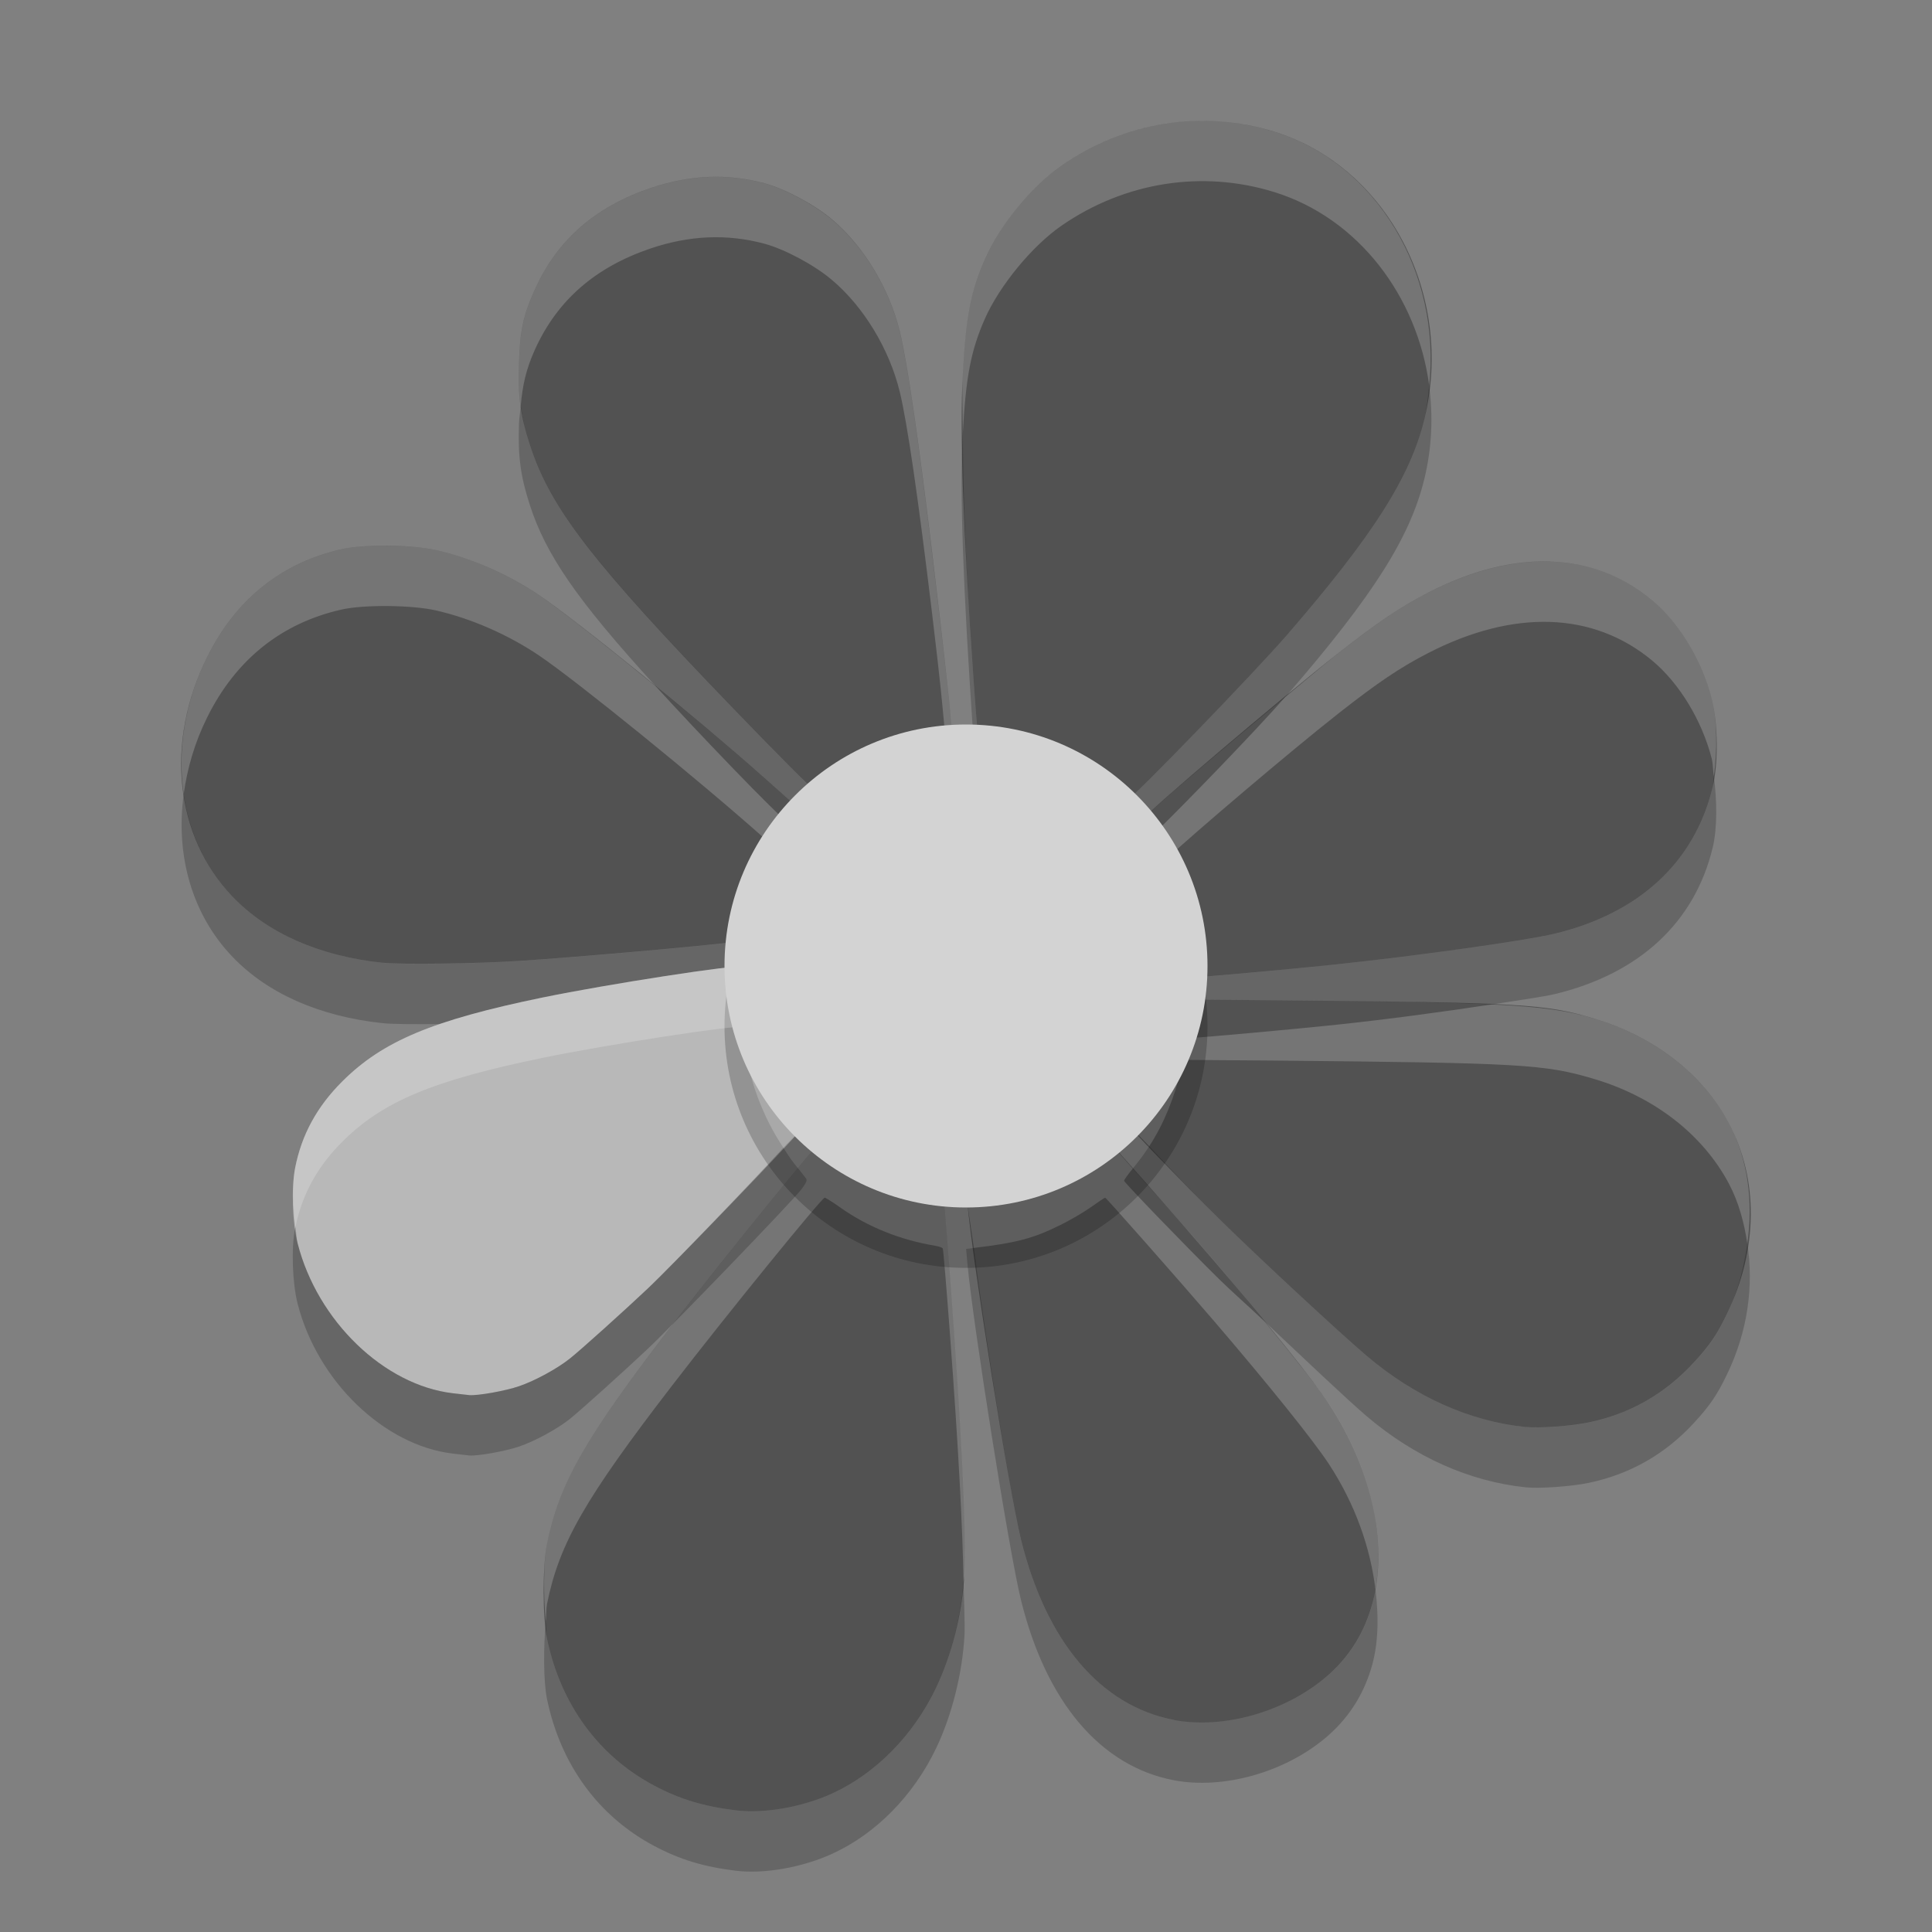<svg xmlns="http://www.w3.org/2000/svg" width="32" height="32" version="1.1" viewBox="0 0 32 32">
 <rect x="0" y="0" width="32" height="32" fill="#808080" stroke="none"/>
 <path fill="#525252" d="m12.196 29.986c-0.539-0.065-0.933-0.184-1.361-0.411-0.923-0.49-1.548-1.346-1.774-2.429-0.076-0.365-0.076-1.203 0-1.58 0.202-1 0.628-1.743 2.079-3.628 0.88-1.143 2.47-3.099 2.519-3.099 0.015 0 0.132 0.074 0.26 0.165 0.451 0.319 0.987 0.534 1.573 0.632 0.059 0.01 0.114 0.029 0.122 0.042 0.008 0.013 0.061 0.639 0.117 1.391 0.203 2.715 0.281 4.34 0.242 5.019-0.037 0.64-0.21 1.327-0.47 1.872-0.375 0.783-1 1.417-1.721 1.746-0.493 0.225-1.123 0.336-1.587 0.28zm7.249-1.499c-1.217-0.232-2.119-1.296-2.536-2.994-0.194-0.788-0.805-4.628-0.888-5.583l-0.02-0.224 0.127-0.015c0.709-0.084 0.988-0.158 1.439-0.381 0.163-0.081 0.393-0.215 0.509-0.299s0.22-0.152 0.228-0.152c0.017 0 1.184 1.322 1.78 2.017 0.925 1.078 1.669 2.003 1.924 2.393 0.74 1.13 1.003 2.408 0.698 3.397-0.142 0.46-0.394 0.839-0.76 1.145-0.682 0.57-1.69 0.851-2.502 0.697zm5.828-4.851c-0.934-0.096-1.842-0.503-2.639-1.181-0.458-0.39-1.799-1.635-2.435-2.261-0.536-0.527-1.581-1.61-1.581-1.638 0-0.014 0.063-0.103 0.141-0.196 0.398-0.48 0.647-0.992 0.815-1.68l0.031-0.126 1.456 0.013c4.151 0.038 4.522 0.059 5.342 0.303 0.999 0.298 1.802 0.921 2.233 1.736 0.495 0.935 0.483 2.088-0.032 3.157-0.165 0.343-0.283 0.516-0.547 0.803-0.48 0.521-1.057 0.851-1.743 0.994-0.285 0.06-0.818 0.098-1.042 0.075zm-5.619-7.861c-0.009-0.228-0.037-0.515-0.063-0.64-0.1-0.49-0.3-0.992-0.543-1.365-0.063-0.097-0.108-0.194-0.1-0.217 0.032-0.087 2.283-2 3.222-2.738 0.644-0.506 1.018-0.758 1.479-0.996 1.421-0.734 2.737-0.691 3.715 0.122 0.449 0.373 0.828 0.998 0.987 1.627 0.105 0.415 0.112 1.069 0.016 1.469-0.297 1.237-1.211 2.087-2.608 2.426-0.481 0.116-2.238 0.363-3.661 0.514-0.669 0.071-2.232 0.212-2.347 0.212h-0.08l-0.017-0.414zm-13.315 0.172c-1.049-0.111-1.91-0.491-2.492-1.101-0.952-0.999-1.116-2.55-0.418-3.96 0.473-0.957 1.229-1.564 2.228-1.79 0.368-0.083 1.156-0.076 1.556 0.013 0.581 0.13 1.2 0.4 1.715 0.747 0.63 0.425 2.666 2.078 3.741 3.035l0.531 0.473-0.05 0.08c-0.028 0.044-0.104 0.156-0.17 0.249-0.28 0.395-0.526 1.03-0.614 1.587l-0.048 0.301-0.133 0.018c-0.503 0.068-2.653 0.257-3.598 0.318-0.702 0.045-1.947 0.061-2.247 0.029zm12.177-2.832c-0.447-0.485-1.268-0.897-2.013-1.01-0.168-0.026-0.31-0.051-0.315-0.056-0.005-0.005-0.034-0.366-0.064-0.802-0.175-2.55-0.229-4.07-0.178-5.043 0.05-0.959 0.133-1.392 0.37-1.927 0.242-0.547 0.778-1.199 1.261-1.534 1.048-0.727 2.335-0.932 3.531-0.562 1.872 0.58 2.985 2.708 2.486 4.752-0.237 0.97-0.846 1.927-2.277 3.582-0.538 0.622-2.572 2.724-2.636 2.724-0.027 0-0.1-0.056-0.163-0.124zm-6.376-1.388c-2.341-2.427-3.028-3.318-3.366-4.368-0.155-0.48-0.197-0.797-0.179-1.344 0.018-0.548 0.074-0.803 0.268-1.23 0.369-0.812 0.995-1.359 1.912-1.67 0.646-0.219 1.267-0.245 1.885-0.08 0.336 0.09 0.826 0.351 1.116 0.595 0.527 0.443 0.955 1.148 1.128 1.861 0.124 0.509 0.305 1.752 0.538 3.685 0.219 1.824 0.329 2.843 0.309 2.866-0.01 0.012-0.116 0.036-0.236 0.053-0.674 0.098-1.292 0.371-1.813 0.803-0.107 0.089-0.213 0.161-0.236 0.161s-0.62-0.599-1.326-1.332z"/>
 <path opacity=".2" d="m23.672 6.386c-0.02 0.182-0.036 0.365-0.08 0.547-0.237 0.97-0.846 1.927-2.277 3.582-0.538 0.622-2.571 2.723-2.635 2.723-0.027 0-0.101-0.055-0.164-0.123-0.447-0.485-1.267-0.897-2.012-1.01-0.168-0.026-0.311-0.051-0.316-0.057-0.005-0.005-0.034-0.365-0.064-0.801-0.131-1.902-0.173-3.106-0.176-4.062-0 0.008-0.002 0.011-0.002 0.02-0.051 0.973 0.003 2.493 0.178 5.043 0.03 0.436 0.059 0.795 0.064 0.801 0.005 0.005 0.148 0.031 0.316 0.057 0.745 0.113 1.565 0.525 2.012 1.01 0.063 0.068 0.137 0.123 0.164 0.123 0.011 0 0.289-0.286 0.404-0.398-0.013-0.021-0.022-0.048-0.035-0.068-0.063-0.097-0.108-0.194-0.1-0.217 0.025-0.067 1.287-1.141 2.332-2.004 0.006-0.007 0.027-0.028 0.033-0.035 1.432-1.655 2.04-2.612 2.277-3.582 0.127-0.519 0.147-1.043 0.08-1.547zm-15.047 0.348c-0.008 0.095-0.025 0.165-0.029 0.281-0.018 0.547 0.023 0.863 0.178 1.344 0.264 0.821 0.772 1.57 2.086 3.006 0.649 0.531 1.331 1.101 1.809 1.527l0.531 0.473-0.051 0.08c-0.019 0.031-0.072 0.106-0.119 0.174 0.116 0.114 0.43 0.439 0.438 0.439 0.023 0 0.129-0.072 0.236-0.16 0.522-0.431 1.139-0.705 1.812-0.803 0.119-0.017 0.226-0.043 0.236-0.055 0.007-0.008-0.083-0.744-0.105-0.975-0.044 0.01-0.065 0.02-0.131 0.029-0.674 0.098-1.291 0.371-1.812 0.803-0.107 0.089-0.213 0.16-0.236 0.16s-0.62-0.599-1.326-1.332c-2.34-2.427-3.028-3.317-3.367-4.367-0.075-0.232-0.12-0.425-0.148-0.625zm19.76 6.121c-0.009 0.057-0.006 0.132-0.018 0.182-0.297 1.237-1.211 2.087-2.607 2.426-0.481 0.116-2.239 0.363-3.662 0.514-0.669 0.071-2.231 0.213-2.346 0.213h-0.08l-0.018-0.414c-0.009-0.228-0.037-0.516-0.062-0.641-0.063-0.306-0.172-0.604-0.299-0.885-0.077 0.071-0.339 0.293-0.344 0.305-0.008 0.022 0.036 0.12 0.1 0.217 0.243 0.372 0.443 0.873 0.543 1.363 0.017 0.081 0.028 0.261 0.041 0.42l1.43 0.012c1.929 0.018 2.922 0.036 3.643 0.07 0.424-0.064 0.883-0.132 1.055-0.174 1.396-0.338 2.31-1.189 2.607-2.426 0.078-0.323 0.071-0.787 0.018-1.182zm-25.342 0.297c-0.138 1.01 0.133 1.99 0.805 2.693 0.582 0.61 1.444 0.991 2.492 1.102 0.3 0.032 1.545 0.015 2.246-0.029 0.945-0.06 3.095-0.251 3.598-0.318l0.135-0.018 0.047-0.301c0.088-0.557 0.333-1.193 0.613-1.588 0.066-0.093 0.142-0.204 0.17-0.248l0.051-0.08-0.406-0.361c-0.198 0.376-0.36 0.849-0.428 1.277l-0.047 0.301-0.135 0.018c-0.503 0.068-2.653 0.258-3.598 0.318-0.702 0.045-1.946 0.061-2.246 0.029-1.049-0.111-1.911-0.492-2.493-1.102-0.445-0.466-0.712-1.056-0.805-1.693zm15.992 5.834c-0.082 0.127-0.173 0.248-0.273 0.369 0.367 0.409 0.881 0.984 1.324 1.5 0.329 0.384 0.594 0.707 0.863 1.035 0.636 0.6 1.368 1.294 1.685 1.565 0.796 0.678 1.705 1.083 2.639 1.18 0.224 0.023 0.756-0.014 1.041-0.074 0.686-0.144 1.264-0.473 1.744-0.994 0.264-0.287 0.381-0.46 0.547-0.803 0.345-0.716 0.444-1.467 0.336-2.168-0.055 0.391-0.151 0.785-0.336 1.168-0.165 0.343-0.282 0.516-0.547 0.803-0.48 0.521-1.058 0.85-1.744 0.994-0.285 0.06-0.817 0.097-1.041 0.074-0.934-0.096-1.843-0.502-2.639-1.18-0.458-0.39-1.799-1.636-2.436-2.262-0.395-0.389-0.838-0.86-1.164-1.207zm-2.906 1.684-0.127 0.016 0.02 0.225c0.083 0.955 0.693 4.796 0.887 5.584 0.417 1.697 1.32 2.761 2.537 2.992 0.812 0.154 1.82-0.127 2.502-0.697 0.367-0.307 0.618-0.685 0.76-1.145 0.124-0.4 0.131-0.854 0.074-1.32-0.02 0.109-0.042 0.217-0.074 0.32-0.142 0.46-0.393 0.838-0.76 1.145-0.682 0.57-1.69 0.851-2.502 0.697-1.217-0.231-2.12-1.295-2.537-2.992-0.168-0.683-0.6-3.421-0.779-4.824zm-0.17 5.521c-0.048 0.61-0.208 1.252-0.455 1.768-0.375 0.783-0.999 1.417-1.721 1.746-0.493 0.225-1.123 0.337-1.588 0.281-0.54-0.065-0.934-0.185-1.361-0.412-0.923-0.49-1.547-1.344-1.773-2.428-0.014-0.067-0.013-0.196-0.021-0.289-0.039 0.42-0.041 0.991 0.021 1.289 0.226 1.083 0.851 1.938 1.773 2.428 0.428 0.227 0.822 0.347 1.361 0.412 0.465 0.056 1.095-0.056 1.588-0.281 0.721-0.329 1.346-0.963 1.721-1.746 0.261-0.545 0.434-1.232 0.471-1.871 0.01-0.174-0.01-0.595-0.016-0.896z"/>
 <path fill="#fff" opacity=".2" d="m19.74 2.004c-0.761 0.034-1.509 0.284-2.164 0.738-0.482 0.335-1.02 0.989-1.262 1.535-0.236 0.535-0.319 0.969-0.369 1.928-0.013 0.247 0.001 0.655 0.002 0.98 0.05-0.942 0.133-1.378 0.367-1.908 0.242-0.546 0.78-1.2 1.262-1.535 1.048-0.727 2.334-0.931 3.529-0.561 1.397 0.433 2.369 1.727 2.567 3.205 0.2-1.864-0.861-3.677-2.567-4.205-0.448-0.139-0.908-0.198-1.365-0.178zm-8.011 0.928c-0.314 0.013-0.631 0.074-0.954 0.184-0.917 0.311-1.543 0.858-1.912 1.67-0.194 0.427-0.249 0.683-0.268 1.23-0.009 0.283-0.001 0.504 0.029 0.719 0.03-0.349 0.086-0.613 0.238-0.949 0.369-0.812 0.995-1.359 1.912-1.67 0.646-0.219 1.268-0.245 1.885-0.08 0.336 0.09 0.826 0.352 1.115 0.596 0.528 0.443 0.956 1.146 1.129 1.859 0.124 0.509 0.305 1.753 0.537 3.686 0.145 1.204 0.162 1.443 0.205 1.89 0.036-0.008 0.101-0.02 0.106-0.025 0.02-0.023-0.091-1.041-0.311-2.865-0.232-1.933-0.413-3.177-0.537-3.686-0.173-0.713-0.601-1.416-1.129-1.859-0.289-0.243-0.779-0.506-1.115-0.596-0.309-0.083-0.618-0.117-0.931-0.104zm-5.305 6.107c-0.293-0.003-0.582 0.015-0.766 0.057-0.999 0.226-1.755 0.832-2.228 1.789-0.372 0.751-0.493 1.541-0.387 2.267 0.058-0.422 0.181-0.851 0.387-1.267 0.473-0.957 1.229-1.564 2.228-1.789 0.368-0.083 1.155-0.076 1.555 0.013 0.581 0.131 1.2 0.401 1.715 0.748 0.63 0.426 2.665 2.077 3.74 3.036l0.125 0.111c0.059-0.113 0.121-0.219 0.186-0.311 0.019-0.027 0.03-0.045 0.05-0.074-0.235-0.231-0.415-0.402-0.888-0.892-0.511-0.53-0.915-0.961-1.282-1.362-0.812-0.664-1.581-1.271-1.931-1.508-0.515-0.347-1.134-0.618-1.715-0.748-0.2-0.045-0.496-0.068-0.789-0.07zm19.25 0.262c-0.629-0.021-1.315 0.153-2.026 0.519-0.461 0.238-0.834 0.49-1.478 0.996-0.214 0.168-0.581 0.48-0.889 0.735-0.463 0.531-1.667 1.776-2.197 2.289 0.077 0.124 0.144 0.265 0.209 0.41 0.491-0.455 2.065-1.795 2.877-2.434 0.644-0.506 1.017-0.758 1.478-0.996 1.422-0.733 2.739-0.691 3.717 0.121 0.45 0.374 0.828 0.998 0.987 1.627 0.02 0.081 0.02 0.193 0.033 0.287 0.062-0.399 0.058-0.923-0.033-1.287-0.159-0.629-0.537-1.253-0.987-1.627-0.489-0.406-1.062-0.62-1.691-0.641zm-6.069 7.254l-0.031 0.125c-0.168 0.688-0.416 1.2-0.814 1.679-0.078 0.094-0.141 0.183-0.141 0.198 0 0.007 0.3 0.305 0.416 0.429 0.244-0.377 0.413-0.793 0.539-1.306l0.031-0.125 1.457 0.011c4.152 0.039 4.523 0.061 5.342 0.305 1 0.298 1.801 0.922 2.233 1.736 0.163 0.309 0.251 0.644 0.304 0.989 0.099-0.699 0.013-1.389-0.304-1.989-0.432-0.814-1.233-1.438-2.233-1.736-0.438-0.131-0.868-0.195-1.699-0.234-0.763 0.116-1.692 0.243-2.607 0.34-0.67 0.07-2.231 0.212-2.346 0.212h-0.08l-0.018-0.414c-0.003-0.078-0.014-0.137-0.021-0.22h-0.028zm-5.945 2.283c-0.049 0-1.639 1.956-2.519 3.1-1.451 1.884-1.878 2.626-2.08 3.626-0.062 0.308-0.061 0.879-0.021 1.293 0.009-0.095 0.007-0.223 0.021-0.293 0.202-1 0.629-1.742 2.08-3.626 0.88-1.144 2.47-3.1 2.519-3.1 0.015 0 0.132 0.073 0.26 0.164 0.451 0.319 0.987 0.535 1.574 0.633 0.059 0.01 0.113 0.029 0.121 0.043 0.008 0.013 0.061 0.639 0.117 1.39 0.151 2.019 0.211 3.251 0.227 4.123 0.003-0.034 0.014-0.069 0.016-0.103 0.039-0.679-0.04-2.304-0.243-5.02-0.056-0.751-0.109-1.377-0.117-1.39-0.008-0.014-0.062-0.033-0.121-0.043-0.587-0.098-1.123-0.314-1.574-0.633-0.128-0.091-0.245-0.164-0.26-0.164zm4.645 0c-0.009 0-0.112 0.068-0.229 0.152s-0.346 0.218-0.51 0.299c-0.45 0.223-0.728 0.297-1.437 0.381l-0.127 0.016 0.019 0.224c0.012 0.127 0.08 0.544 0.108 0.76 0.709-0.084 0.987-0.158 1.437-0.381 0.164-0.081 0.393-0.215 0.51-0.299s0.22-0.152 0.229-0.152c0.017 0 1.185 1.323 1.781 2.017 0.925 1.078 1.668 2.003 1.924 2.393 0.44 0.672 0.688 1.391 0.771 2.076 0.169-0.935-0.108-2.064-0.771-3.076-0.165-0.251-0.573-0.765-1.061-1.357-0.283-0.268-0.554-0.505-0.75-0.698-0.536-0.527-1.58-1.608-1.58-1.636 0-0.015 0.063-0.104 0.141-0.198 0.001-0.001 0.001-0.002 0.002-0.004-0.127-0.141-0.453-0.517-0.457-0.517z"/>
 <path fill="#b8b8b8" d="m7.5 23.077c-1.14-0.135-2.242-1.198-2.57-2.481-0.087-0.342-0.107-0.916-0.042-1.249 0.107-0.55 0.361-1.017 0.782-1.436 0.669-0.667 1.495-1.013 3.308-1.387 1.092-0.225 3.249-0.558 3.309-0.511 0.018 0.014 0.041 0.128 0.052 0.253 0.06 0.686 0.373 1.458 0.809 1.996 0.099 0.122 0.192 0.239 0.207 0.261 0.019 0.027-0.007 0.082-0.087 0.184-0.17 0.217-2.118 2.239-2.536 2.633-0.402 0.379-1.109 1.015-1.29 1.159-0.211 0.169-0.576 0.368-0.842 0.46-0.225 0.078-0.685 0.16-0.825 0.149-0.024-0.002-0.147-0.016-0.275-0.031z"/>
 <path opacity=".2" d="m12.975 19.01c-0.474 0.52-1.874 1.981-2.244 2.33-0.402 0.379-1.109 1.016-1.289 1.16-0.211 0.169-0.576 0.367-0.842 0.459-0.225 0.078-0.686 0.16-0.826 0.148-0.024-0.002-0.147-0.016-0.274-0.031-1.141-0.135-2.242-1.198-2.57-2.481-0.019-0.075-0.023-0.184-0.035-0.277-0.002 0.01-0.006 0.019-0.008 0.029-0.065 0.333-0.044 0.906 0.043 1.248 0.328 1.283 1.43 2.346 2.57 2.481 0.127 0.015 0.25 0.029 0.273 0.031 0.14 0.012 0.601-0.071 0.826-0.148 0.266-0.092 0.631-0.29 0.842-0.459 0.18-0.144 0.887-0.782 1.289-1.16 0.418-0.394 2.367-2.416 2.537-2.633 0.08-0.102 0.105-0.156 0.086-0.184-0.015-0.021-0.108-0.14-0.207-0.262-0.062-0.077-0.115-0.167-0.172-0.252z"/>
 <circle opacity=".2" cx="16" cy="17" r="4"/>
 <path fill="#fff" opacity=".2" d="m12.287 16.014c-0.059-0.048-2.217 0.284-3.308 0.509-1.813 0.375-2.64 0.72-3.309 1.387-0.421 0.419-0.676 0.887-0.783 1.438-0.05 0.259-0.036 0.642 0.008 0.97 0.11-0.537 0.362-0.996 0.775-1.408 0.669-0.667 1.495-1.012 3.309-1.387 1.091-0.225 3.249-0.557 3.308-0.509 0.018 0.014 0.04 0.127 0.051 0.252 0.051 0.588 0.295 1.231 0.637 1.744 0.061-0.068 0.273-0.278 0.293-0.303 0.08-0.102 0.105-0.156 0.086-0.184-0.015-0.021-0.109-0.139-0.208-0.261-0.435-0.538-0.748-1.31-0.808-1.996-0.011-0.125-0.033-0.238-0.051-0.252z"/>
 <circle fill="#d3d3d3" cx="16" cy="16" r="4"/>
</svg>

